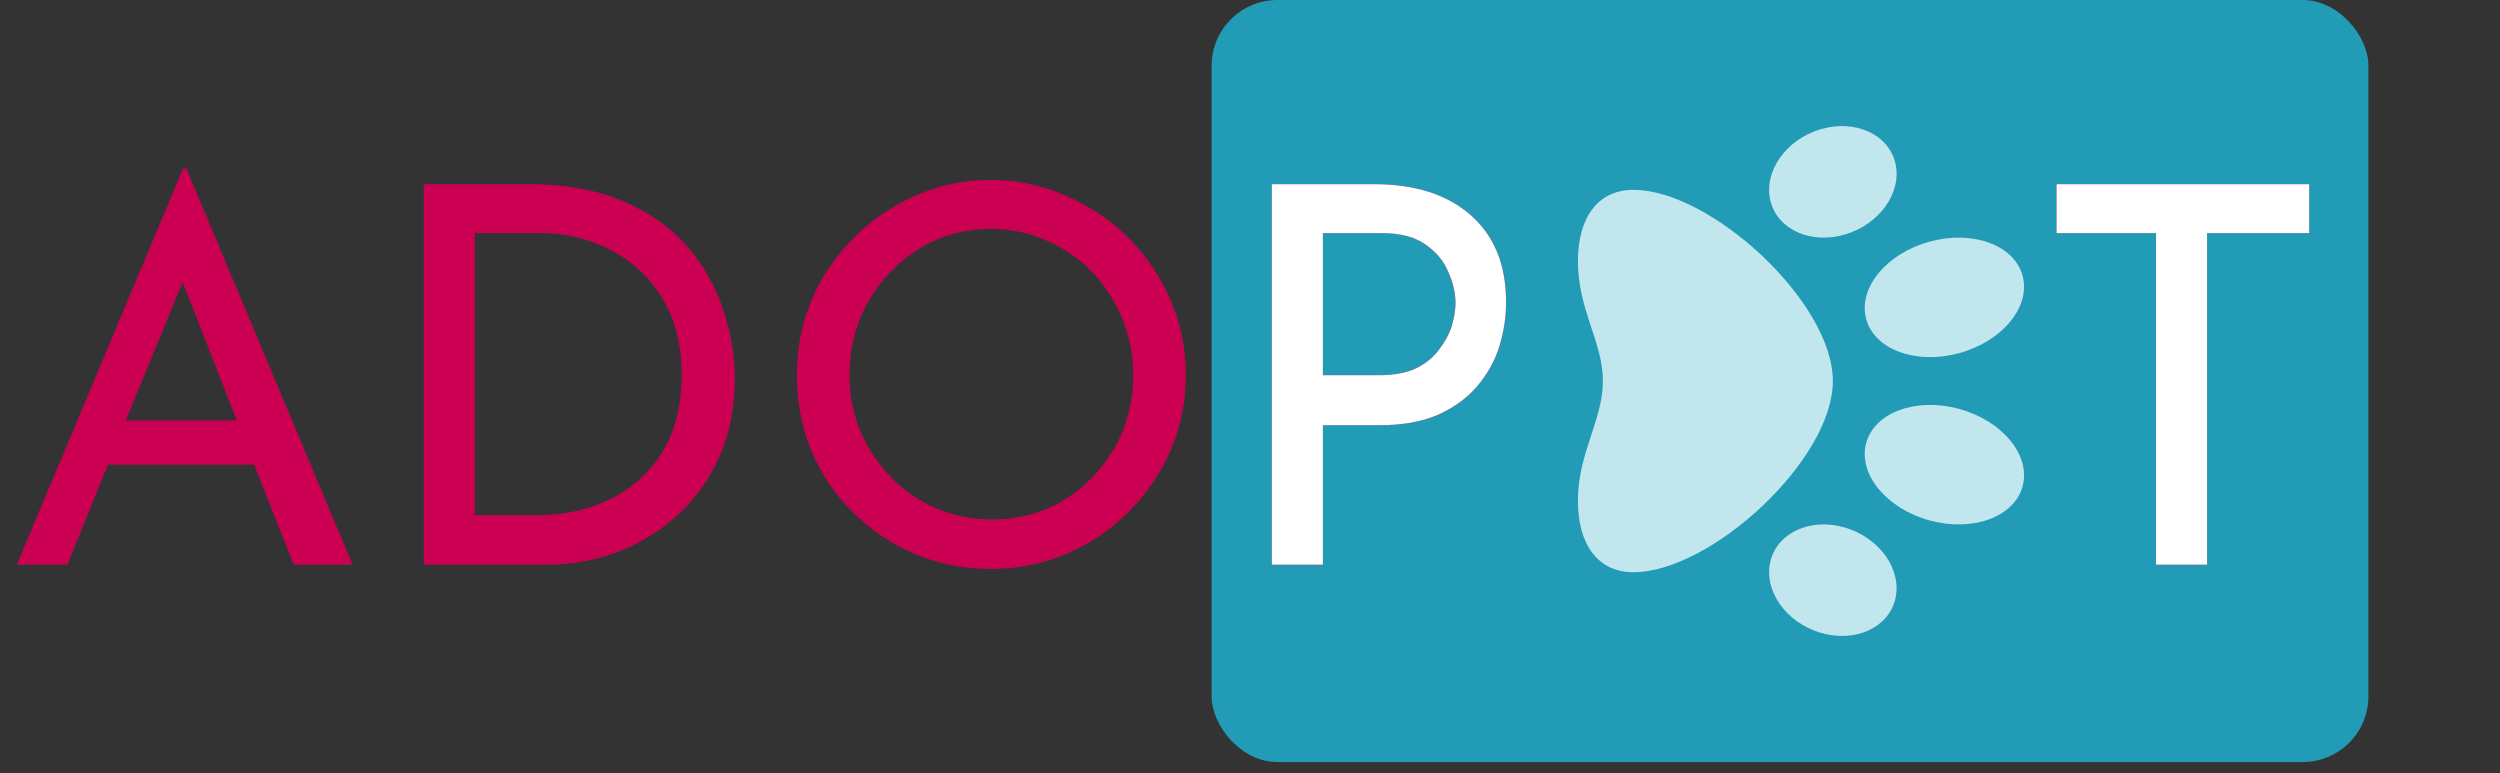 <svg width="456" height="141" viewBox="0 0 456 141" fill="none" xmlns="http://www.w3.org/2000/svg">
<rect x="0" y="0" width="456" height="141" fill="#333333" stroke="none"/>
<rect x="221" width="211" height="139" rx="12" fill="#229BB6"/>
<path d="M3.072 103L33.408 30.712H33.984L64.32 103H53.568L46.368 84.76H19.68L12.288 103H3.072ZM22.944 76.696H43.2L33.312 51.448L22.944 76.696ZM77.296 103V33.592H96.305C103.153 33.592 108.977 34.648 113.777 36.76C118.577 38.808 122.449 41.56 125.393 45.016C128.401 48.472 130.577 52.312 131.921 56.536C133.329 60.696 134.033 64.888 134.033 69.112C134.033 74.296 133.105 79 131.249 83.224C129.393 87.384 126.865 90.936 123.665 93.88C120.465 96.824 116.785 99.096 112.625 100.696C108.529 102.232 104.209 103 99.665 103H77.296ZM86.609 93.976H97.841C102.897 93.976 107.409 92.984 111.377 91C115.409 89.016 118.577 86.136 120.881 82.36C123.185 78.52 124.337 73.88 124.337 68.44C124.337 62.808 123.121 58.072 120.689 54.232C118.321 50.392 115.153 47.48 111.185 45.496C107.281 43.512 103.121 42.52 98.704 42.52H86.609V93.976ZM145.352 68.344C145.352 63.544 146.248 59 148.04 54.712C149.896 50.424 152.456 46.648 155.72 43.384C158.984 40.12 162.728 37.56 166.952 35.704C171.24 33.784 175.816 32.824 180.68 32.824C185.544 32.824 190.12 33.784 194.408 35.704C198.76 37.56 202.568 40.12 205.832 43.384C209.096 46.648 211.656 50.424 213.512 54.712C215.368 59 216.296 63.544 216.296 68.344C216.296 73.272 215.368 77.88 213.512 82.168C211.656 86.392 209.096 90.136 205.832 93.4C202.568 96.664 198.76 99.224 194.408 101.08C190.12 102.872 185.544 103.768 180.68 103.768C175.816 103.768 171.24 102.872 166.952 101.08C162.728 99.288 158.984 96.792 155.72 93.592C152.456 90.392 149.896 86.648 148.04 82.36C146.248 78.008 145.352 73.336 145.352 68.344ZM154.952 68.44C154.952 72.088 155.624 75.512 156.968 78.712C158.312 81.848 160.168 84.632 162.536 87.064C164.904 89.496 167.656 91.384 170.792 92.728C173.928 94.072 177.32 94.744 180.968 94.744C185.767 94.744 190.087 93.592 193.927 91.288C197.832 88.92 200.936 85.752 203.24 81.784C205.544 77.752 206.696 73.272 206.696 68.344C206.696 64.696 206.024 61.272 204.68 58.072C203.336 54.808 201.48 51.96 199.112 49.528C196.744 47.096 193.992 45.208 190.856 43.864C187.72 42.456 184.36 41.752 180.776 41.752C175.912 41.752 171.528 42.968 167.624 45.4C163.72 47.832 160.616 51.064 158.312 55.096C156.072 59.128 154.952 63.576 154.952 68.44ZM250.608 33.592C258.096 33.592 263.984 35.48 268.272 39.256C272.56 43.032 274.704 48.312 274.704 55.096C274.704 57.848 274.288 60.568 273.456 63.256C272.624 65.88 271.28 68.28 269.424 70.456C267.632 72.568 265.264 74.296 262.32 75.64C259.376 76.92 255.792 77.56 251.568 77.56H241.296V103H231.984V33.592H250.608ZM251.568 68.44C254.256 68.44 256.496 68.024 258.288 67.192C260.08 66.296 261.488 65.144 262.512 63.736C263.6 62.328 264.368 60.888 264.816 59.416C265.264 57.88 265.488 56.504 265.488 55.288C265.488 53.432 265.04 51.512 264.144 49.528C263.312 47.544 261.904 45.88 259.92 44.536C258 43.192 255.376 42.52 252.048 42.52H241.296V68.44H251.568ZM375.115 33.592H421.195V42.52H402.571V103H393.259V42.52H375.115V33.592Z" fill="#CC0052"/>
<g clip-path="url(#clip0)">
<path d="M334.313 69.5C334.313 55.076 312.014 34.625 297.939 34.625C291.6 34.625 287.813 39.495 287.813 47.656C287.813 56.527 292.368 62.385 292.368 69.5C292.368 76.677 287.813 82.551 287.813 91.344C287.813 99.505 291.6 104.375 297.939 104.375C312.014 104.375 334.313 83.924 334.313 69.5ZM336.603 42.748C342.897 40.859 346.973 35.039 345.709 29.75C344.444 24.46 338.318 21.705 332.024 23.594C325.73 25.483 321.654 31.303 322.918 36.592C324.182 41.882 330.309 44.637 336.603 42.748V42.748ZM340.377 58.137C341.856 63.757 349.449 66.568 357.335 64.418C365.222 62.267 370.415 55.968 368.937 50.348C367.458 44.728 359.866 41.916 351.979 44.067C344.092 46.217 338.897 52.518 340.377 58.137ZM345.707 109.248C346.971 103.959 342.895 98.141 336.601 96.25C330.307 94.361 324.181 97.117 322.916 102.406C321.652 107.695 325.728 113.513 332.022 115.404C338.316 117.293 344.443 114.538 345.707 109.248V109.248ZM340.377 80.863C338.899 86.483 344.092 92.783 351.979 94.933C359.866 97.084 367.456 94.272 368.937 88.652C370.417 83.032 365.222 76.733 357.335 74.582C349.449 72.432 341.856 75.243 340.377 80.863V80.863Z" fill="#C2E6EE"/>
</g>
<path d="M250.608 33.592C258.096 33.592 263.984 35.48 268.272 39.256C272.56 43.032 274.704 48.312 274.704 55.096C274.704 57.848 274.288 60.568 273.456 63.256C272.624 65.88 271.28 68.28 269.424 70.456C267.632 72.568 265.264 74.296 262.32 75.64C259.376 76.92 255.792 77.56 251.568 77.56H241.296V103H231.984V33.592H250.608ZM251.568 68.44C254.256 68.44 256.496 68.024 258.288 67.192C260.08 66.296 261.488 65.144 262.512 63.736C263.6 62.328 264.368 60.888 264.816 59.416C265.264 57.88 265.488 56.504 265.488 55.288C265.488 53.432 265.04 51.512 264.144 49.528C263.312 47.544 261.904 45.88 259.92 44.536C258 43.192 255.376 42.52 252.048 42.52H241.296V68.44H251.568ZM375.115 33.592H421.195V42.52H402.571V103H393.259V42.52H375.115V33.592Z" fill="white"/>
<defs>
<clipPath id="clip0">
<rect width="93" height="93" fill="white" transform="translate(375 23) rotate(90)"/>
</clipPath>
</defs>
</svg>
